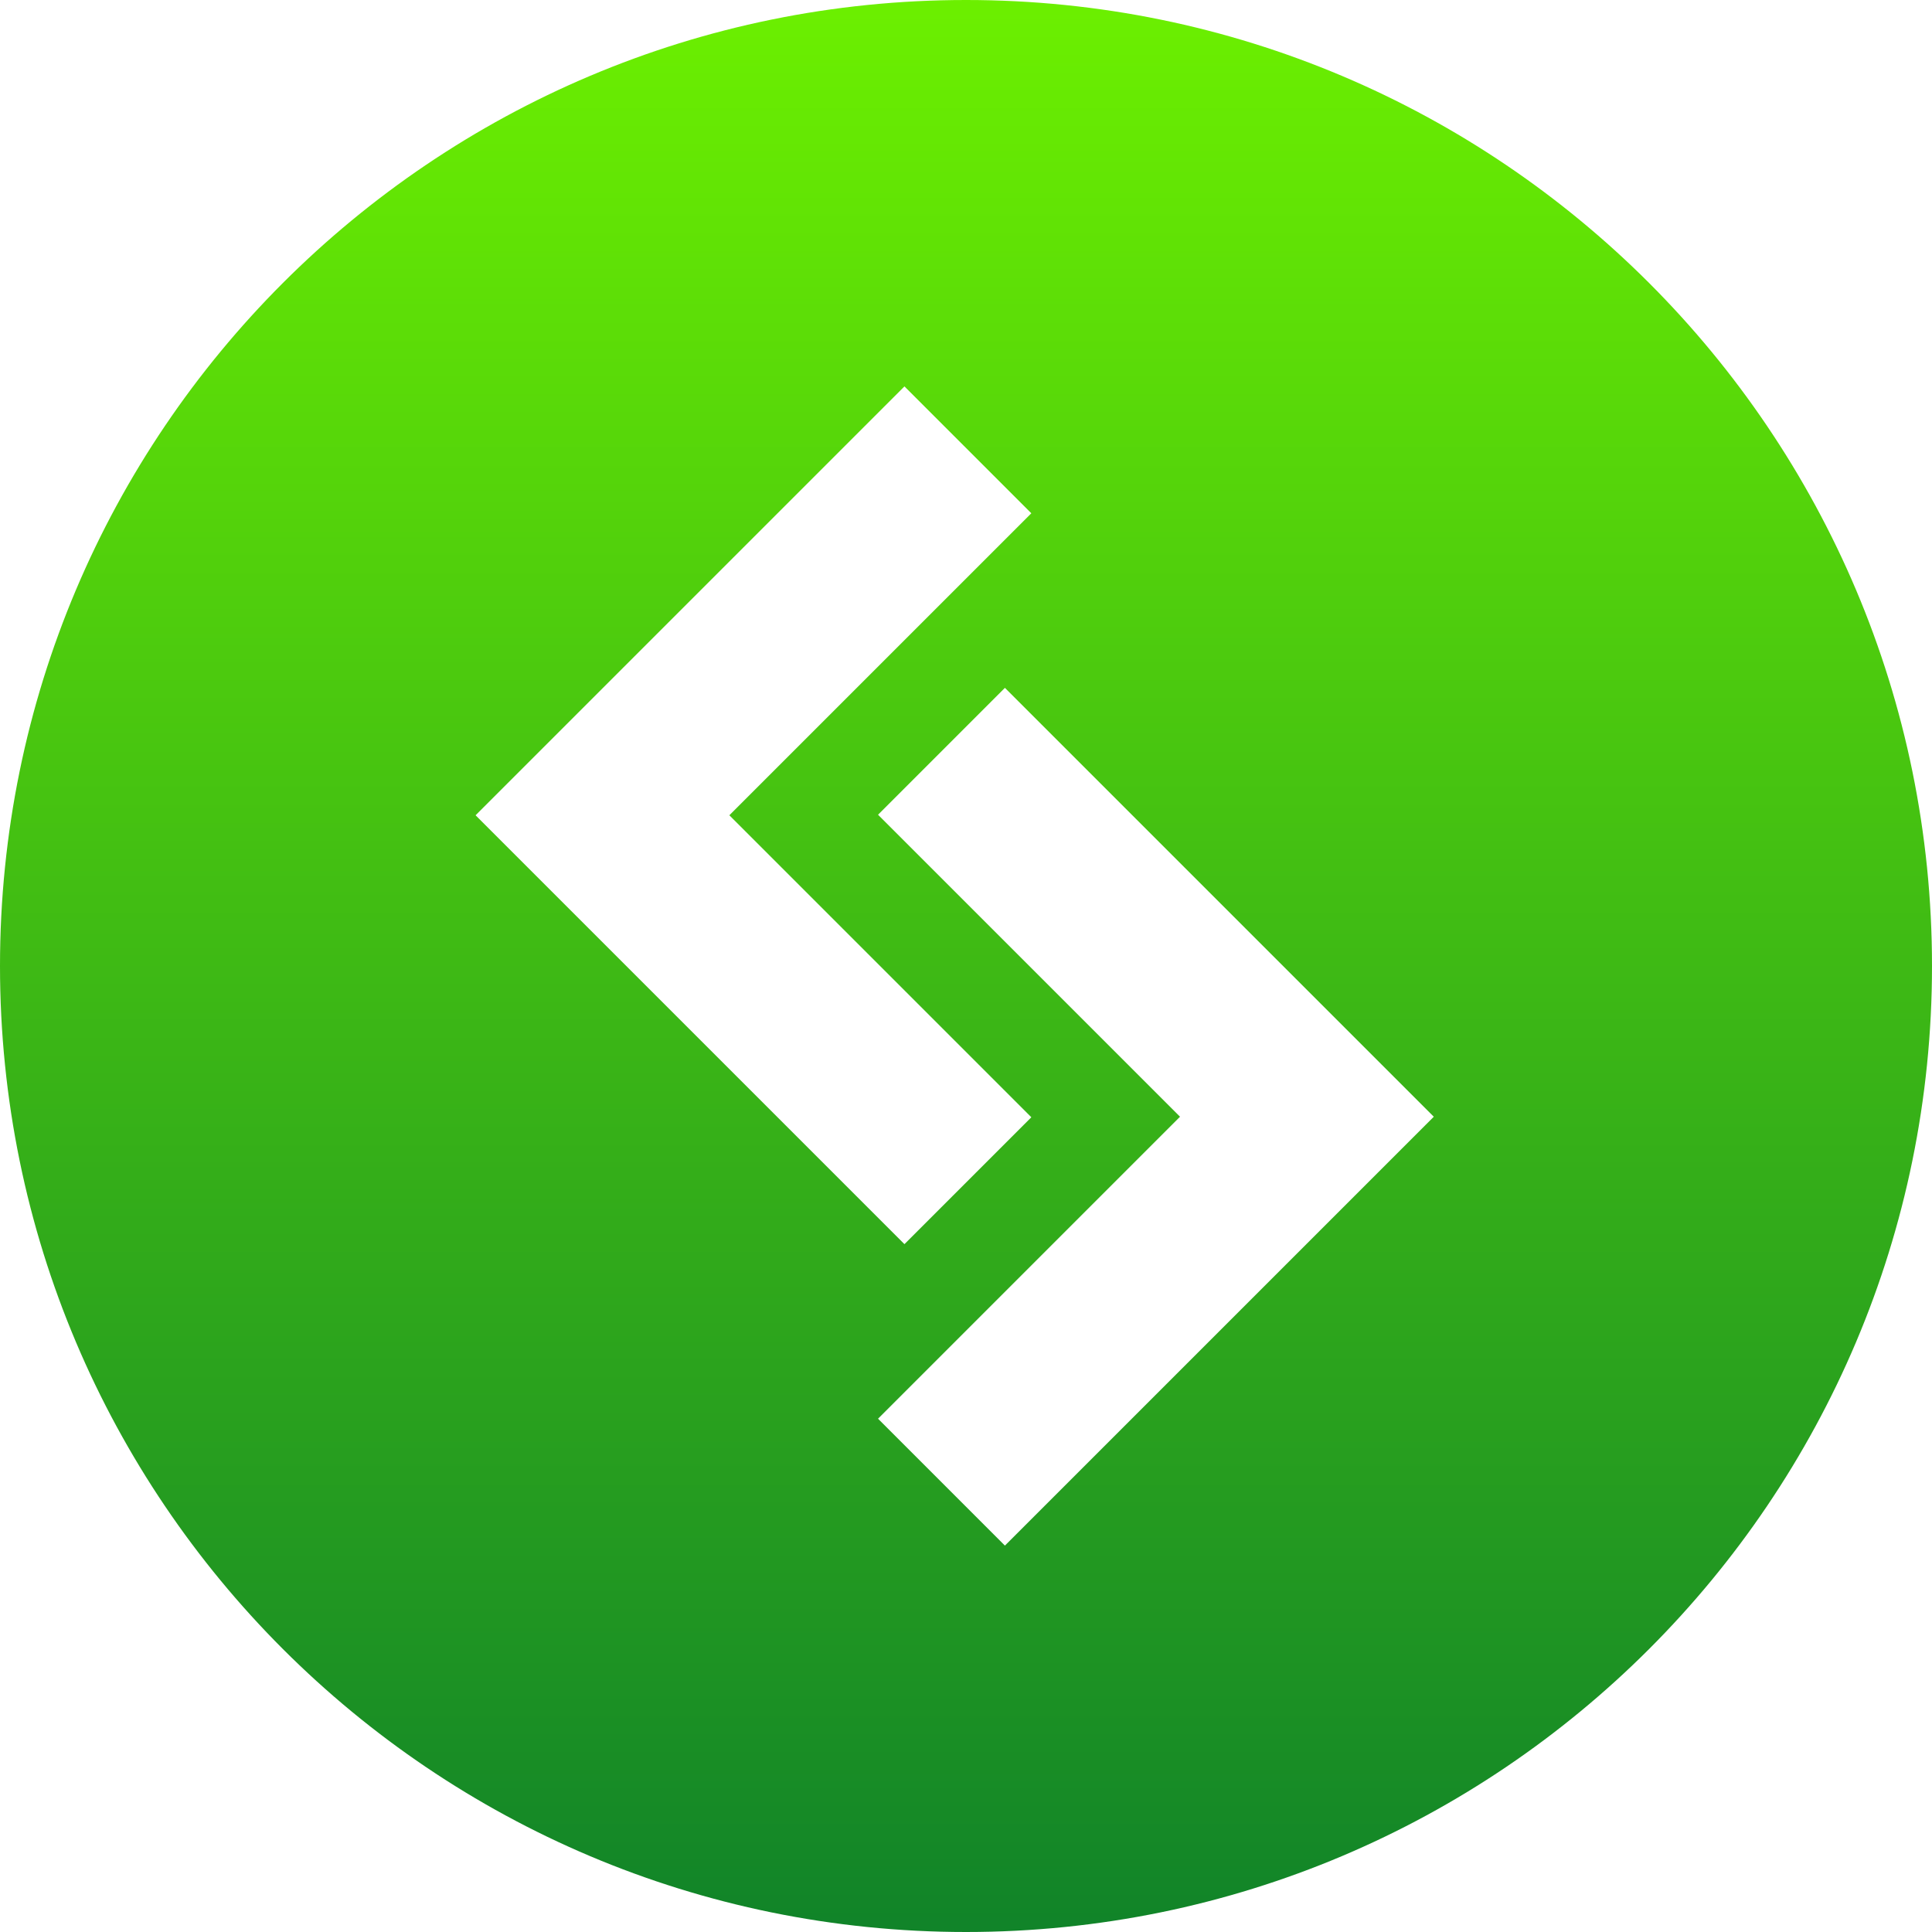<svg width="65" height="65" viewBox="0 0 65 65" fill="none" xmlns="http://www.w3.org/2000/svg">
<path fill-rule="evenodd" clip-rule="evenodd" d="M32.5 0C14.55 0 0 14.551 0 32.5C0 50.449 14.55 65 32.5 65C50.449 65 65 50.449 65 32.5C65 14.551 50.449 0 32.5 0ZM34.698 37.589L30.429 41.858L16 27.429L30.429 13L34.698 17.269L24.538 27.429L34.698 37.589ZM33.809 52L29.541 47.731L39.701 37.571L29.541 27.411L33.809 23.142L48.238 37.571L33.809 52Z" fill="url(#paint0_linear)"/>
<defs>
<linearGradient id="paint0_linear" x2="1" gradientUnits="userSpaceOnUse" gradientTransform="translate(32.5 65) scale(65) rotate(-90)">
<stop stop-color="#108329"/>
<stop offset="1" stop-color="#6CF000"/>
</linearGradient>
</defs>
</svg>
